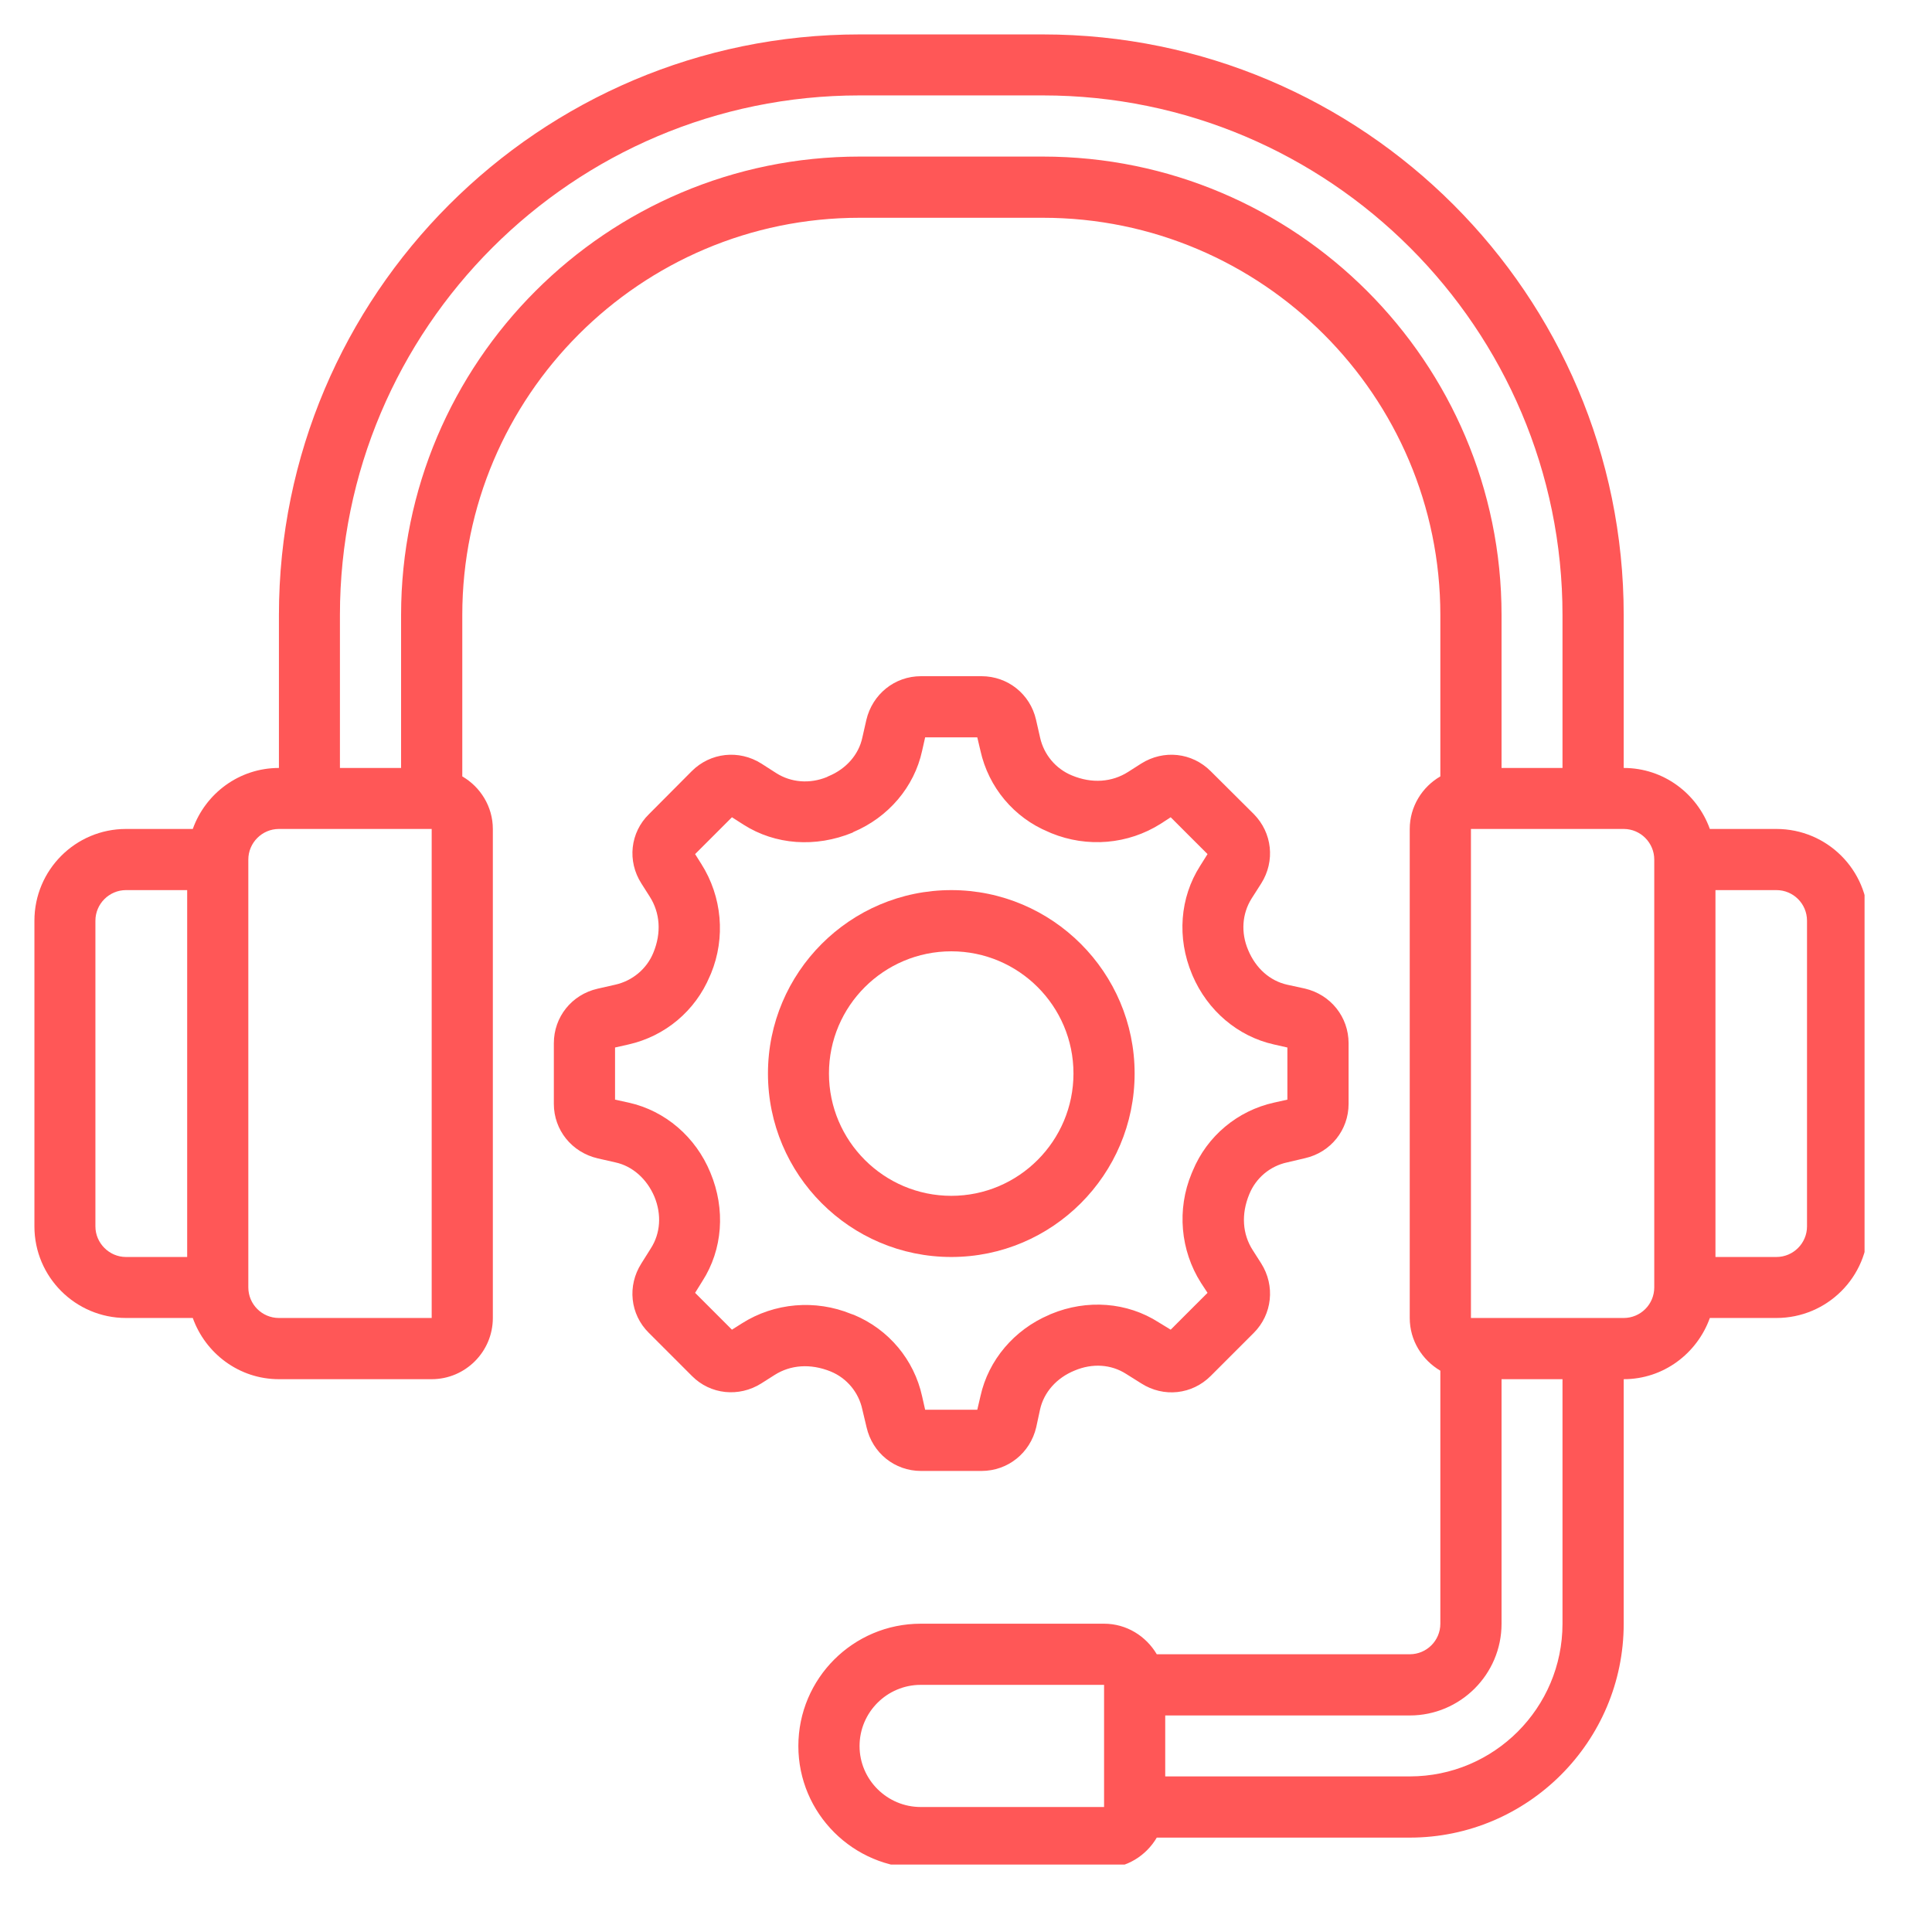 <svg xmlns="http://www.w3.org/2000/svg" xmlns:xlink="http://www.w3.org/1999/xlink" width="50" zoomAndPan="magnify" viewBox="0 0 37.5 37.5" height="50" preserveAspectRatio="xMidYMid meet" version="1.0"><defs><clipPath id="77781e54d2"><path d="M 0.668 0.668 L 36.191 0.668 L 36.191 36.191 L 0.668 36.191 Z M 0.668 0.668 " clip-rule="nonzero"/></clipPath></defs><g clip-path="url(#77781e54d2)"><path fill="#ff5757" d="M 1.852 17.871 C 1.852 17.543 2.121 17.277 2.445 17.277 L 3.633 17.277 L 3.633 24.398 L 2.445 24.398 C 2.121 24.398 1.852 24.129 1.852 23.805 Z M 5.414 16.09 L 8.379 16.09 L 8.379 25.582 L 5.414 25.582 C 5.086 25.582 4.82 25.316 4.82 24.988 L 4.82 16.684 C 4.82 16.359 5.086 16.09 5.414 16.09 Z M 6.598 11.938 C 6.598 6.375 11.121 1.852 16.684 1.852 L 20.242 1.852 C 25.805 1.852 30.328 6.375 30.328 11.938 L 30.328 14.906 L 29.145 14.906 L 29.145 11.938 C 29.145 7.031 25.152 3.039 20.242 3.039 L 16.684 3.039 C 11.777 3.039 7.785 7.031 7.785 11.938 L 7.785 14.906 L 6.598 14.906 Z M 32.109 16.684 L 32.109 24.988 C 32.109 25.316 31.844 25.582 31.516 25.582 L 28.551 25.582 L 28.551 16.09 L 31.516 16.09 C 31.844 16.09 32.109 16.359 32.109 16.684 Z M 35.074 17.871 L 35.074 23.805 C 35.074 24.129 34.809 24.398 34.48 24.398 L 33.297 24.398 L 33.297 17.277 L 34.48 17.277 C 34.809 17.277 35.074 17.543 35.074 17.871 Z M 30.328 31.516 C 30.328 33.152 29 34.48 27.363 34.48 L 22.617 34.48 L 22.617 33.297 L 27.363 33.297 C 28.344 33.297 29.145 32.5 29.145 31.516 L 29.145 26.77 L 30.328 26.77 Z M 17.871 35.074 C 17.219 35.074 16.684 34.543 16.684 33.891 C 16.684 33.234 17.219 32.703 17.871 32.703 L 21.43 32.703 L 21.43 35.074 Z M 2.445 25.582 L 3.742 25.582 C 3.988 26.27 4.641 26.77 5.414 26.77 L 8.379 26.77 C 9.031 26.77 9.566 26.238 9.566 25.582 L 9.566 16.09 C 9.566 15.656 9.324 15.273 8.973 15.07 L 8.973 11.938 C 8.973 7.688 12.434 4.227 16.684 4.227 L 20.242 4.227 C 24.496 4.227 27.957 7.688 27.957 11.938 L 27.957 15.07 C 27.605 15.273 27.363 15.656 27.363 16.09 L 27.363 25.582 C 27.363 26.02 27.605 26.398 27.957 26.605 L 27.957 31.516 C 27.957 31.844 27.691 32.109 27.363 32.109 L 22.453 32.109 C 22.246 31.758 21.867 31.516 21.43 31.516 L 17.871 31.516 C 16.562 31.516 15.496 32.578 15.496 33.891 C 15.496 35.199 16.562 36.262 17.871 36.262 L 21.43 36.262 C 21.867 36.262 22.246 36.02 22.453 35.668 L 27.363 35.668 C 29.652 35.668 31.516 33.805 31.516 31.516 L 31.516 26.77 C 32.289 26.77 32.941 26.27 33.188 25.582 L 34.48 25.582 C 35.465 25.582 36.262 24.785 36.262 23.805 L 36.262 17.871 C 36.262 16.887 35.465 16.09 34.48 16.09 L 33.188 16.09 C 32.941 15.402 32.289 14.906 31.516 14.906 L 31.516 11.938 C 31.516 5.723 26.461 0.668 20.242 0.668 L 16.684 0.668 C 10.469 0.668 5.414 5.723 5.414 11.938 L 5.414 14.906 C 4.641 14.906 3.988 15.402 3.742 16.09 L 2.445 16.09 C 1.465 16.09 0.668 16.887 0.668 17.871 L 0.668 23.805 C 0.668 24.785 1.465 25.582 2.445 25.582 " fill-opacity="1" fill-rule="nonzero"/></g><path fill="#ff5757" d="M 12.203 21.402 L 11.938 21.344 L 11.938 20.332 L 12.199 20.273 C 12.91 20.113 13.496 19.621 13.777 18.949 C 13.777 18.949 13.801 18.895 13.801 18.895 C 14.086 18.199 14.016 17.406 13.613 16.77 L 13.492 16.578 L 14.207 15.863 L 14.434 16.008 C 15.047 16.398 15.828 16.457 16.551 16.16 C 16.551 16.156 16.559 16.156 16.559 16.152 C 17.246 15.863 17.746 15.273 17.898 14.574 L 17.957 14.312 L 18.969 14.312 L 19.031 14.574 C 19.188 15.281 19.68 15.871 20.352 16.148 C 20.352 16.148 20.406 16.172 20.406 16.172 C 21.105 16.457 21.895 16.391 22.531 15.988 L 22.723 15.863 L 23.438 16.578 L 23.293 16.809 C 22.902 17.422 22.84 18.203 23.137 18.91 C 23.137 18.914 23.145 18.922 23.145 18.93 C 23.438 19.617 24.027 20.117 24.727 20.273 L 24.988 20.332 L 24.988 21.344 L 24.727 21.402 C 24.02 21.559 23.43 22.051 23.152 22.723 C 23.152 22.723 23.129 22.777 23.129 22.777 C 22.84 23.473 22.91 24.27 23.312 24.902 L 23.438 25.094 L 22.723 25.809 L 22.492 25.668 C 21.879 25.273 21.098 25.215 20.402 25.504 C 20.395 25.508 20.379 25.512 20.367 25.52 C 19.684 25.809 19.184 26.402 19.031 27.098 L 18.969 27.363 L 17.957 27.363 L 17.898 27.102 C 17.742 26.391 17.25 25.805 16.578 25.523 C 16.578 25.523 16.523 25.504 16.523 25.504 C 15.828 25.219 15.031 25.285 14.398 25.688 L 14.207 25.809 L 13.492 25.094 L 13.633 24.867 C 14.027 24.254 14.086 23.473 13.789 22.762 C 13.504 22.066 12.91 21.559 12.203 21.402 Z M 12.449 24.523 C 12.172 24.957 12.23 25.512 12.594 25.871 L 13.43 26.707 C 13.789 27.07 14.344 27.125 14.777 26.852 L 15.035 26.688 C 15.344 26.492 15.73 26.461 16.125 26.621 C 16.438 26.75 16.668 27.027 16.738 27.359 L 16.82 27.703 C 16.934 28.203 17.367 28.551 17.875 28.551 L 19.051 28.551 C 19.562 28.551 19.996 28.203 20.113 27.703 L 20.188 27.355 C 20.262 27.027 20.504 26.746 20.859 26.602 C 21.203 26.457 21.566 26.48 21.859 26.668 L 22.152 26.852 C 22.586 27.129 23.137 27.07 23.5 26.707 L 24.336 25.871 C 24.695 25.512 24.754 24.957 24.48 24.523 L 24.316 24.266 C 24.117 23.957 24.086 23.57 24.25 23.176 C 24.379 22.863 24.652 22.633 24.984 22.562 L 25.332 22.48 C 25.828 22.367 26.176 21.934 26.176 21.426 L 26.176 20.25 C 26.176 19.738 25.828 19.305 25.328 19.188 L 24.984 19.113 C 24.652 19.039 24.375 18.797 24.227 18.441 C 24.082 18.102 24.109 17.734 24.293 17.441 L 24.48 17.148 C 24.754 16.715 24.695 16.164 24.336 15.801 L 23.5 14.969 C 23.137 14.605 22.586 14.547 22.152 14.82 L 21.895 14.984 C 21.586 15.18 21.199 15.215 20.805 15.051 C 20.492 14.922 20.262 14.648 20.188 14.316 L 20.109 13.969 C 19.996 13.473 19.562 13.125 19.051 13.125 L 17.875 13.125 C 17.367 13.125 16.934 13.473 16.816 13.973 L 16.738 14.316 C 16.668 14.648 16.422 14.926 16.082 15.066 C 16.074 15.07 16.062 15.074 16.051 15.082 C 15.715 15.219 15.355 15.188 15.07 15.008 L 14.777 14.82 C 14.344 14.547 13.789 14.605 13.426 14.969 L 12.598 15.801 C 12.23 16.16 12.172 16.715 12.449 17.148 L 12.613 17.406 C 12.809 17.715 12.844 18.102 12.68 18.496 C 12.551 18.809 12.273 19.039 11.941 19.113 L 11.598 19.191 C 11.098 19.305 10.75 19.738 10.75 20.25 L 10.75 21.426 C 10.75 21.934 11.098 22.367 11.602 22.484 L 11.945 22.562 C 12.273 22.633 12.555 22.879 12.703 23.23 C 12.844 23.574 12.82 23.938 12.633 24.23 L 12.449 24.523 " fill-opacity="1" fill-rule="nonzero"/><path fill="#ff5757" d="M 18.465 18.465 C 19.773 18.465 20.836 19.527 20.836 20.836 C 20.836 22.145 19.773 23.211 18.465 23.211 C 17.156 23.211 16.09 22.145 16.09 20.836 C 16.09 19.527 17.156 18.465 18.465 18.465 Z M 18.465 24.398 C 20.426 24.398 22.023 22.801 22.023 20.836 C 22.023 18.875 20.426 17.277 18.465 17.277 C 16.5 17.277 14.906 18.875 14.906 20.836 C 14.906 22.801 16.5 24.398 18.465 24.398 " fill-opacity="1" fill-rule="nonzero"/></svg>